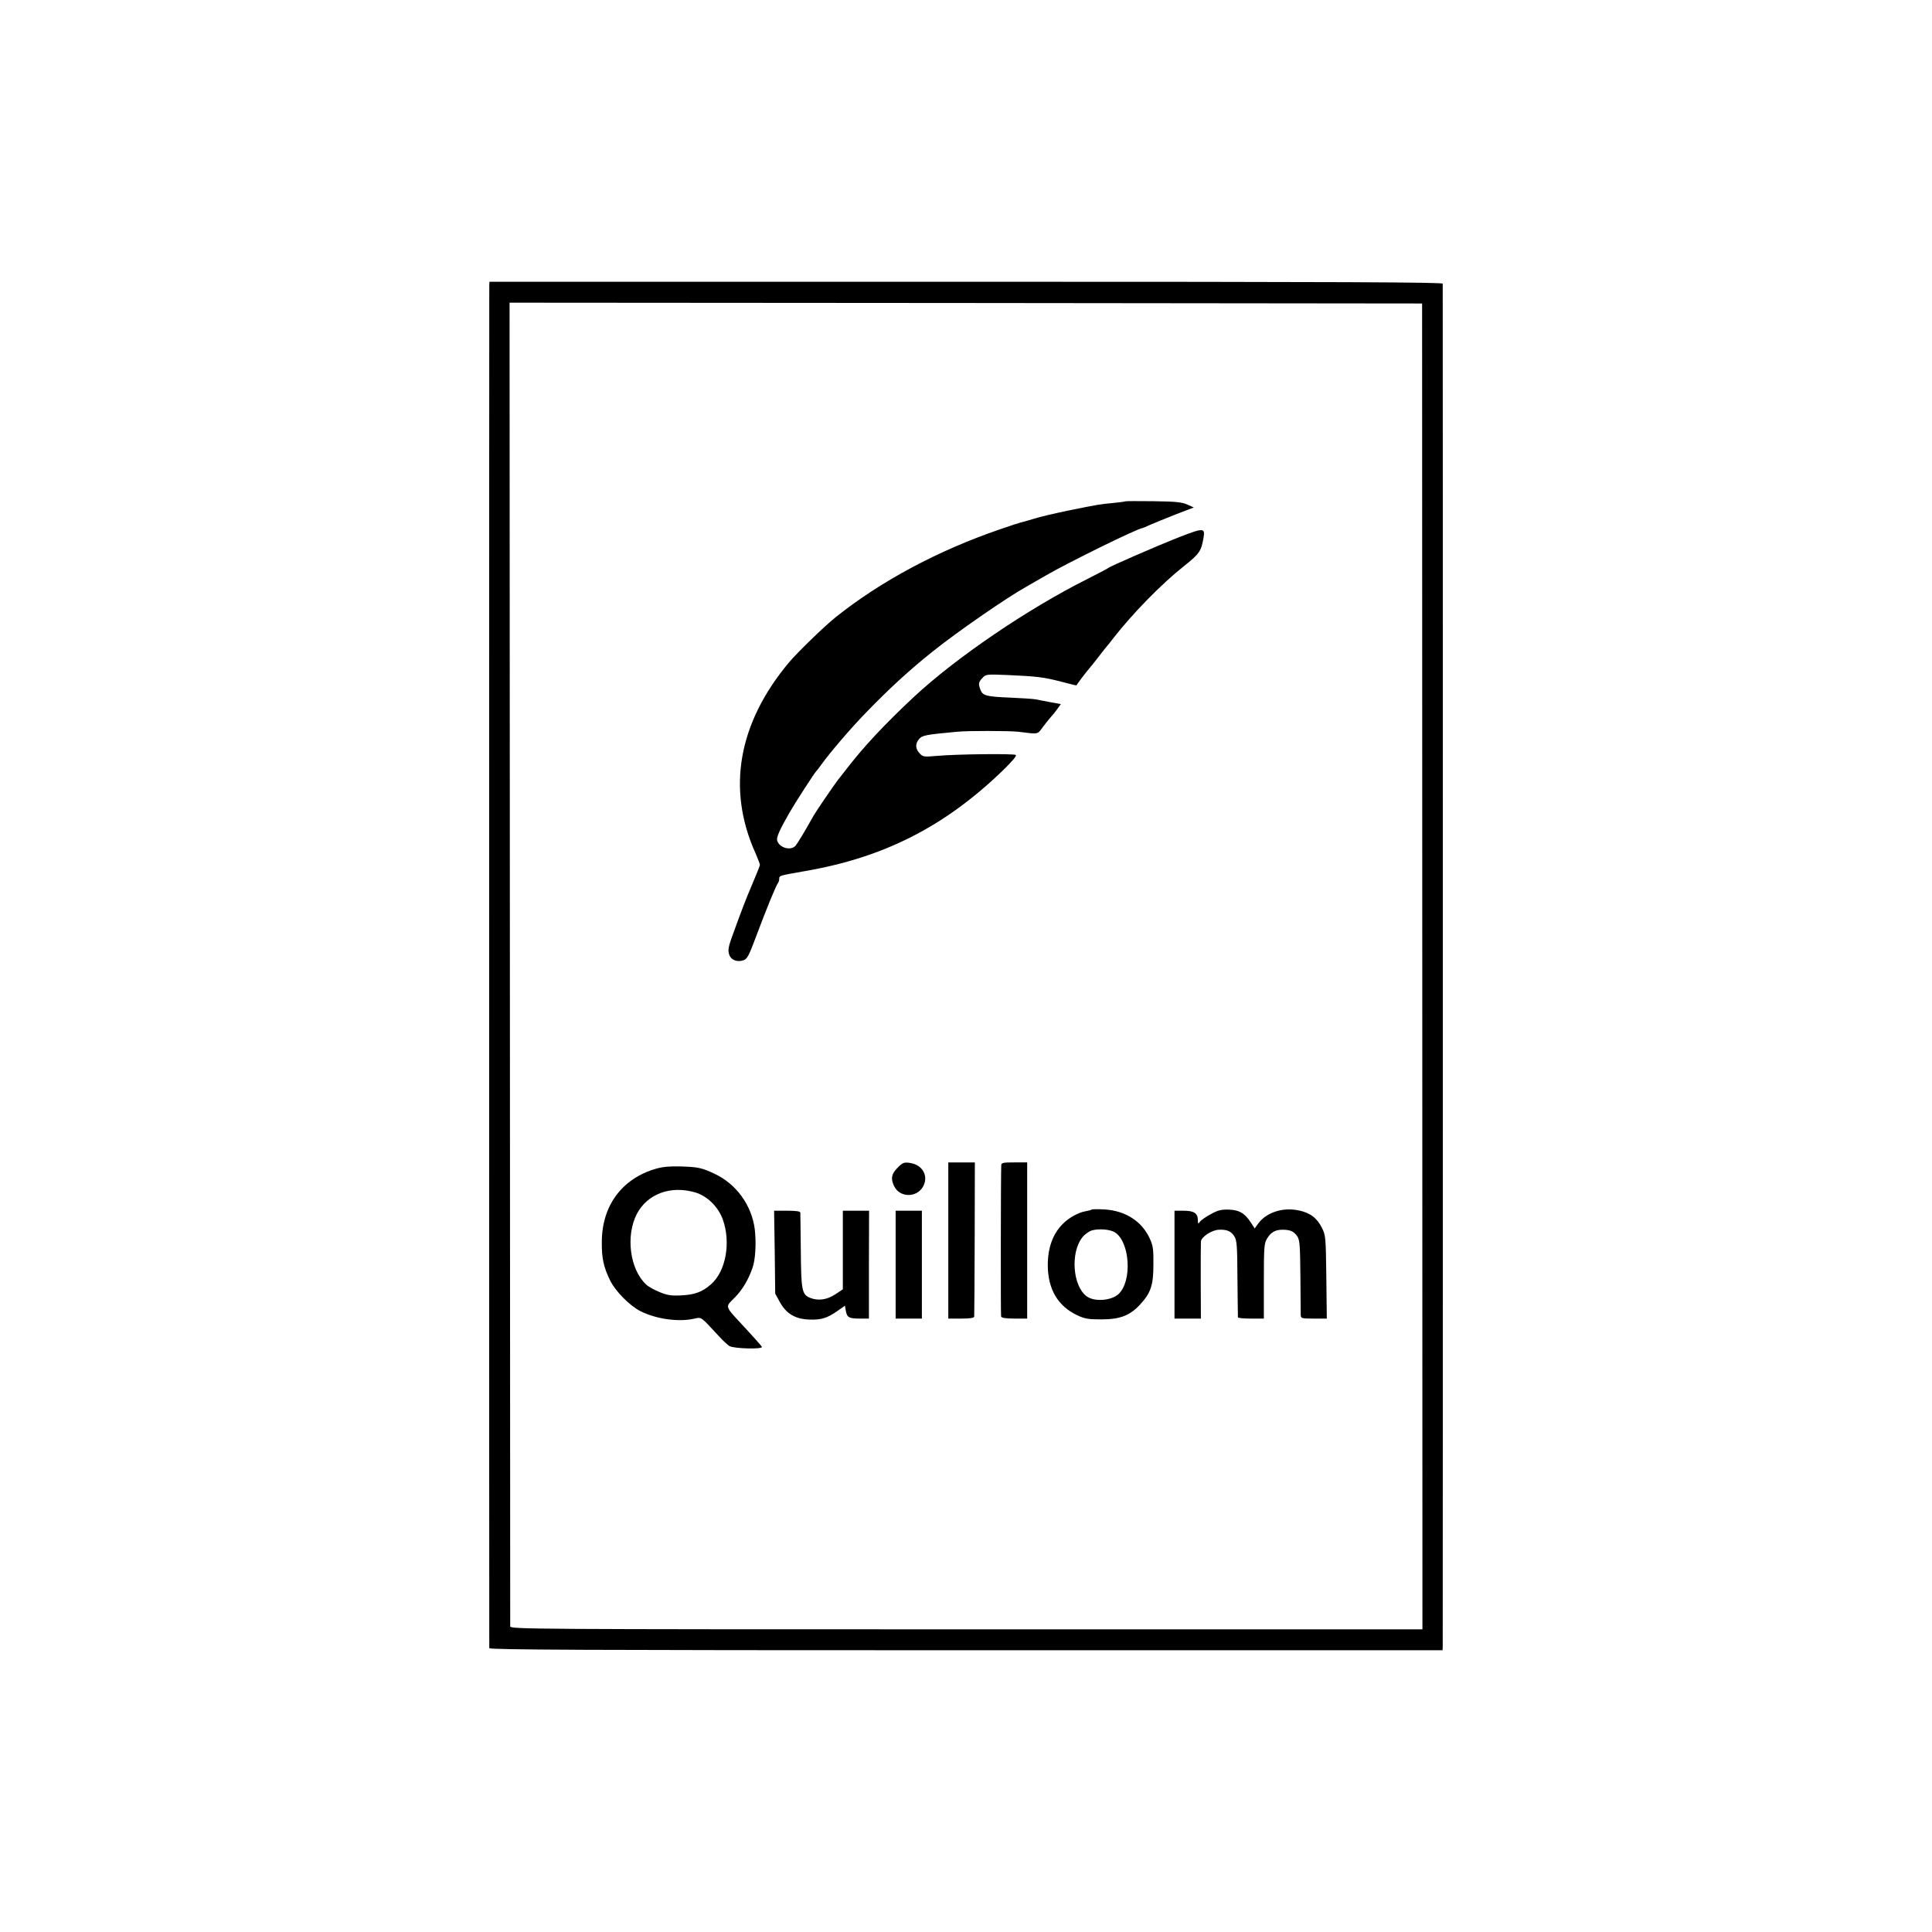 <?xml version="1.0" standalone="no"?>
<!DOCTYPE svg PUBLIC "-//W3C//DTD SVG 20010904//EN"
 "http://www.w3.org/TR/2001/REC-SVG-20010904/DTD/svg10.dtd">
<svg version="1.0" xmlns="http://www.w3.org/2000/svg"
 width="1200pt" height="1200pt" viewBox="0 0 1200 1200"
 preserveAspectRatio="xMidYMid meet">
<g transform="translate(0,1200) scale(0.1,-0.1)"
fill="#000000" stroke="none">
<path d="M3039 10228 c-1 -30 -1 -8449 0 -8465 1 -10 600 -13 2961 -13 l2960
0 1 23 c1 29 1 8448 0 8465 -1 9 -600 12 -2961 12 l-2960 0 -1 -22z m5795
-4231 l1 -4117 -2832 0 c-2691 0 -2833 1 -2834 18 0 9 -1 1863 -2 4120 l-2
4102 2834 -2 2834 -3 1 -4118z"/>
<path d="M6989 8886 c-2 -2 -36 -6 -74 -10 -83 -8 -87 -8 -279 -47 -81 -17
-178 -39 -214 -51 -36 -11 -72 -21 -81 -23 -9 -2 -68 -21 -131 -43 -380 -130
-739 -321 -1020 -546 -71 -57 -236 -217 -290 -281 -315 -377 -387 -785 -208
-1183 15 -35 28 -68 28 -74 0 -5 -21 -57 -46 -116 -40 -93 -71 -174 -130 -338
-22 -62 -24 -83 -12 -110 13 -29 50 -41 87 -28 22 8 33 29 76 144 60 161 125
321 137 335 4 5 8 17 8 27 0 20 -1 19 163 48 485 84 861 274 1220 619 64 62
94 97 86 102 -15 9 -372 5 -490 -6 -82 -7 -87 -6 -107 16 -27 28 -28 60 -4 88
20 24 41 28 237 46 65 7 329 6 380 0 130 -16 117 -19 155 33 19 25 42 53 50
62 8 8 25 29 37 46 l22 31 -62 11 c-34 7 -75 14 -92 18 -16 3 -88 8 -160 11
-148 6 -171 12 -185 48 -14 38 -13 48 12 74 21 23 24 24 162 18 178 -8 220
-13 331 -42 49 -13 90 -23 91 -22 4 9 63 86 77 102 10 11 37 45 60 75 23 30
47 60 52 66 6 6 24 29 40 50 119 153 299 337 439 448 96 76 107 93 121 174 11
64 2 65 -150 6 -137 -54 -435 -183 -445 -194 -3 -3 -59 -32 -124 -65 -373
-187 -817 -489 -1080 -734 -181 -169 -314 -311 -425 -456 -17 -22 -38 -49 -47
-60 -21 -27 -136 -195 -150 -220 -54 -97 -100 -173 -112 -187 -29 -35 -103
-14 -115 32 -5 20 16 67 78 175 34 59 156 248 165 255 3 3 17 20 30 39 48 68
185 229 280 326 143 148 272 266 410 376 157 126 463 337 585 405 11 6 65 37
120 69 137 80 575 295 601 295 2 0 23 9 47 20 23 10 94 39 157 64 l115 44 -40
18 c-33 15 -70 19 -211 21 -95 1 -173 1 -175 -1z"/>
<path d="M5575 4747 c-39 -39 -44 -70 -20 -117 35 -68 135 -70 176 -4 40 66 1
140 -80 151 -36 5 -44 2 -76 -30z"/>
<path d="M5890 4295 l0 -485 80 0 c57 0 80 4 81 13 1 6 2 225 3 484 l1 473
-82 0 -83 0 0 -485z"/>
<path d="M6219 4763 c-3 -62 -4 -930 -1 -940 3 -9 29 -13 83 -13 l79 0 0 485
0 485 -80 0 c-69 0 -80 -2 -81 -17z"/>
<path d="M4075 4741 c-212 -61 -337 -230 -337 -456 -1 -100 11 -154 50 -235
33 -69 122 -159 190 -194 97 -49 239 -69 336 -46 44 10 38 13 149 -107 26 -29
57 -57 68 -64 31 -16 211 -21 201 -4 -4 7 -49 58 -101 114 -135 146 -130 128
-65 194 47 49 81 106 108 182 18 50 24 154 14 240 -19 149 -115 282 -251 345
-79 37 -102 42 -212 45 -63 2 -108 -2 -150 -14z m242 -147 c75 -22 143 -88
172 -167 52 -143 20 -324 -74 -405 -52 -46 -100 -64 -185 -68 -61 -3 -86 1
-134 21 -32 13 -70 34 -83 47 -101 94 -128 302 -57 439 66 124 209 177 361
133z"/>
<path d="M6780 4487 c-3 -3 -19 -7 -36 -10 -44 -7 -105 -40 -143 -79 -63 -63
-94 -152 -93 -261 2 -146 63 -249 182 -306 47 -22 68 -26 150 -26 116 0 178
24 240 91 68 73 84 121 84 249 1 94 -2 117 -22 161 -49 108 -151 174 -282 182
-41 2 -77 2 -80 -1z m146 -142 c93 -61 107 -304 21 -383 -45 -41 -149 -49
-197 -14 -87 63 -103 272 -27 367 15 19 42 38 60 43 44 12 115 6 143 -13z"/>
<path d="M7521 4459 c-30 -16 -60 -37 -67 -46 -12 -17 -13 -16 -14 9 0 42 -24
58 -88 58 l-57 0 0 -335 0 -335 82 0 82 0 -1 228 c0 125 0 237 1 249 1 30 67
73 112 75 49 2 75 -9 95 -40 16 -24 19 -54 20 -262 1 -129 3 -238 3 -242 1 -5
37 -8 81 -8 l80 0 0 233 c0 212 2 235 20 264 23 39 52 55 95 55 49 0 71 -10
92 -40 16 -24 18 -52 20 -247 1 -121 2 -230 2 -242 1 -22 5 -23 82 -23 l80 0
-3 258 c-3 246 -4 259 -27 305 -30 61 -74 95 -145 109 -99 21 -202 -13 -252
-83 l-21 -29 -24 37 c-38 58 -72 78 -138 80 -46 1 -67 -4 -110 -28z"/>
<path d="M4812 4223 l3 -258 29 -53 c40 -72 96 -105 182 -108 74 -3 112 9 175
53 l47 33 6 -34 c8 -40 20 -46 90 -46 l53 0 0 335 1 335 -82 0 -81 0 0 -244 0
-244 -48 -32 c-52 -34 -106 -41 -156 -21 -50 21 -55 46 -57 291 -1 124 -3 231
-3 238 -1 8 -24 12 -82 12 l-81 0 4 -257z"/>
<path d="M5563 4145 l0 -335 82 0 81 0 0 335 0 335 -81 0 -82 0 0 -335z"/>
</g>
</svg>
